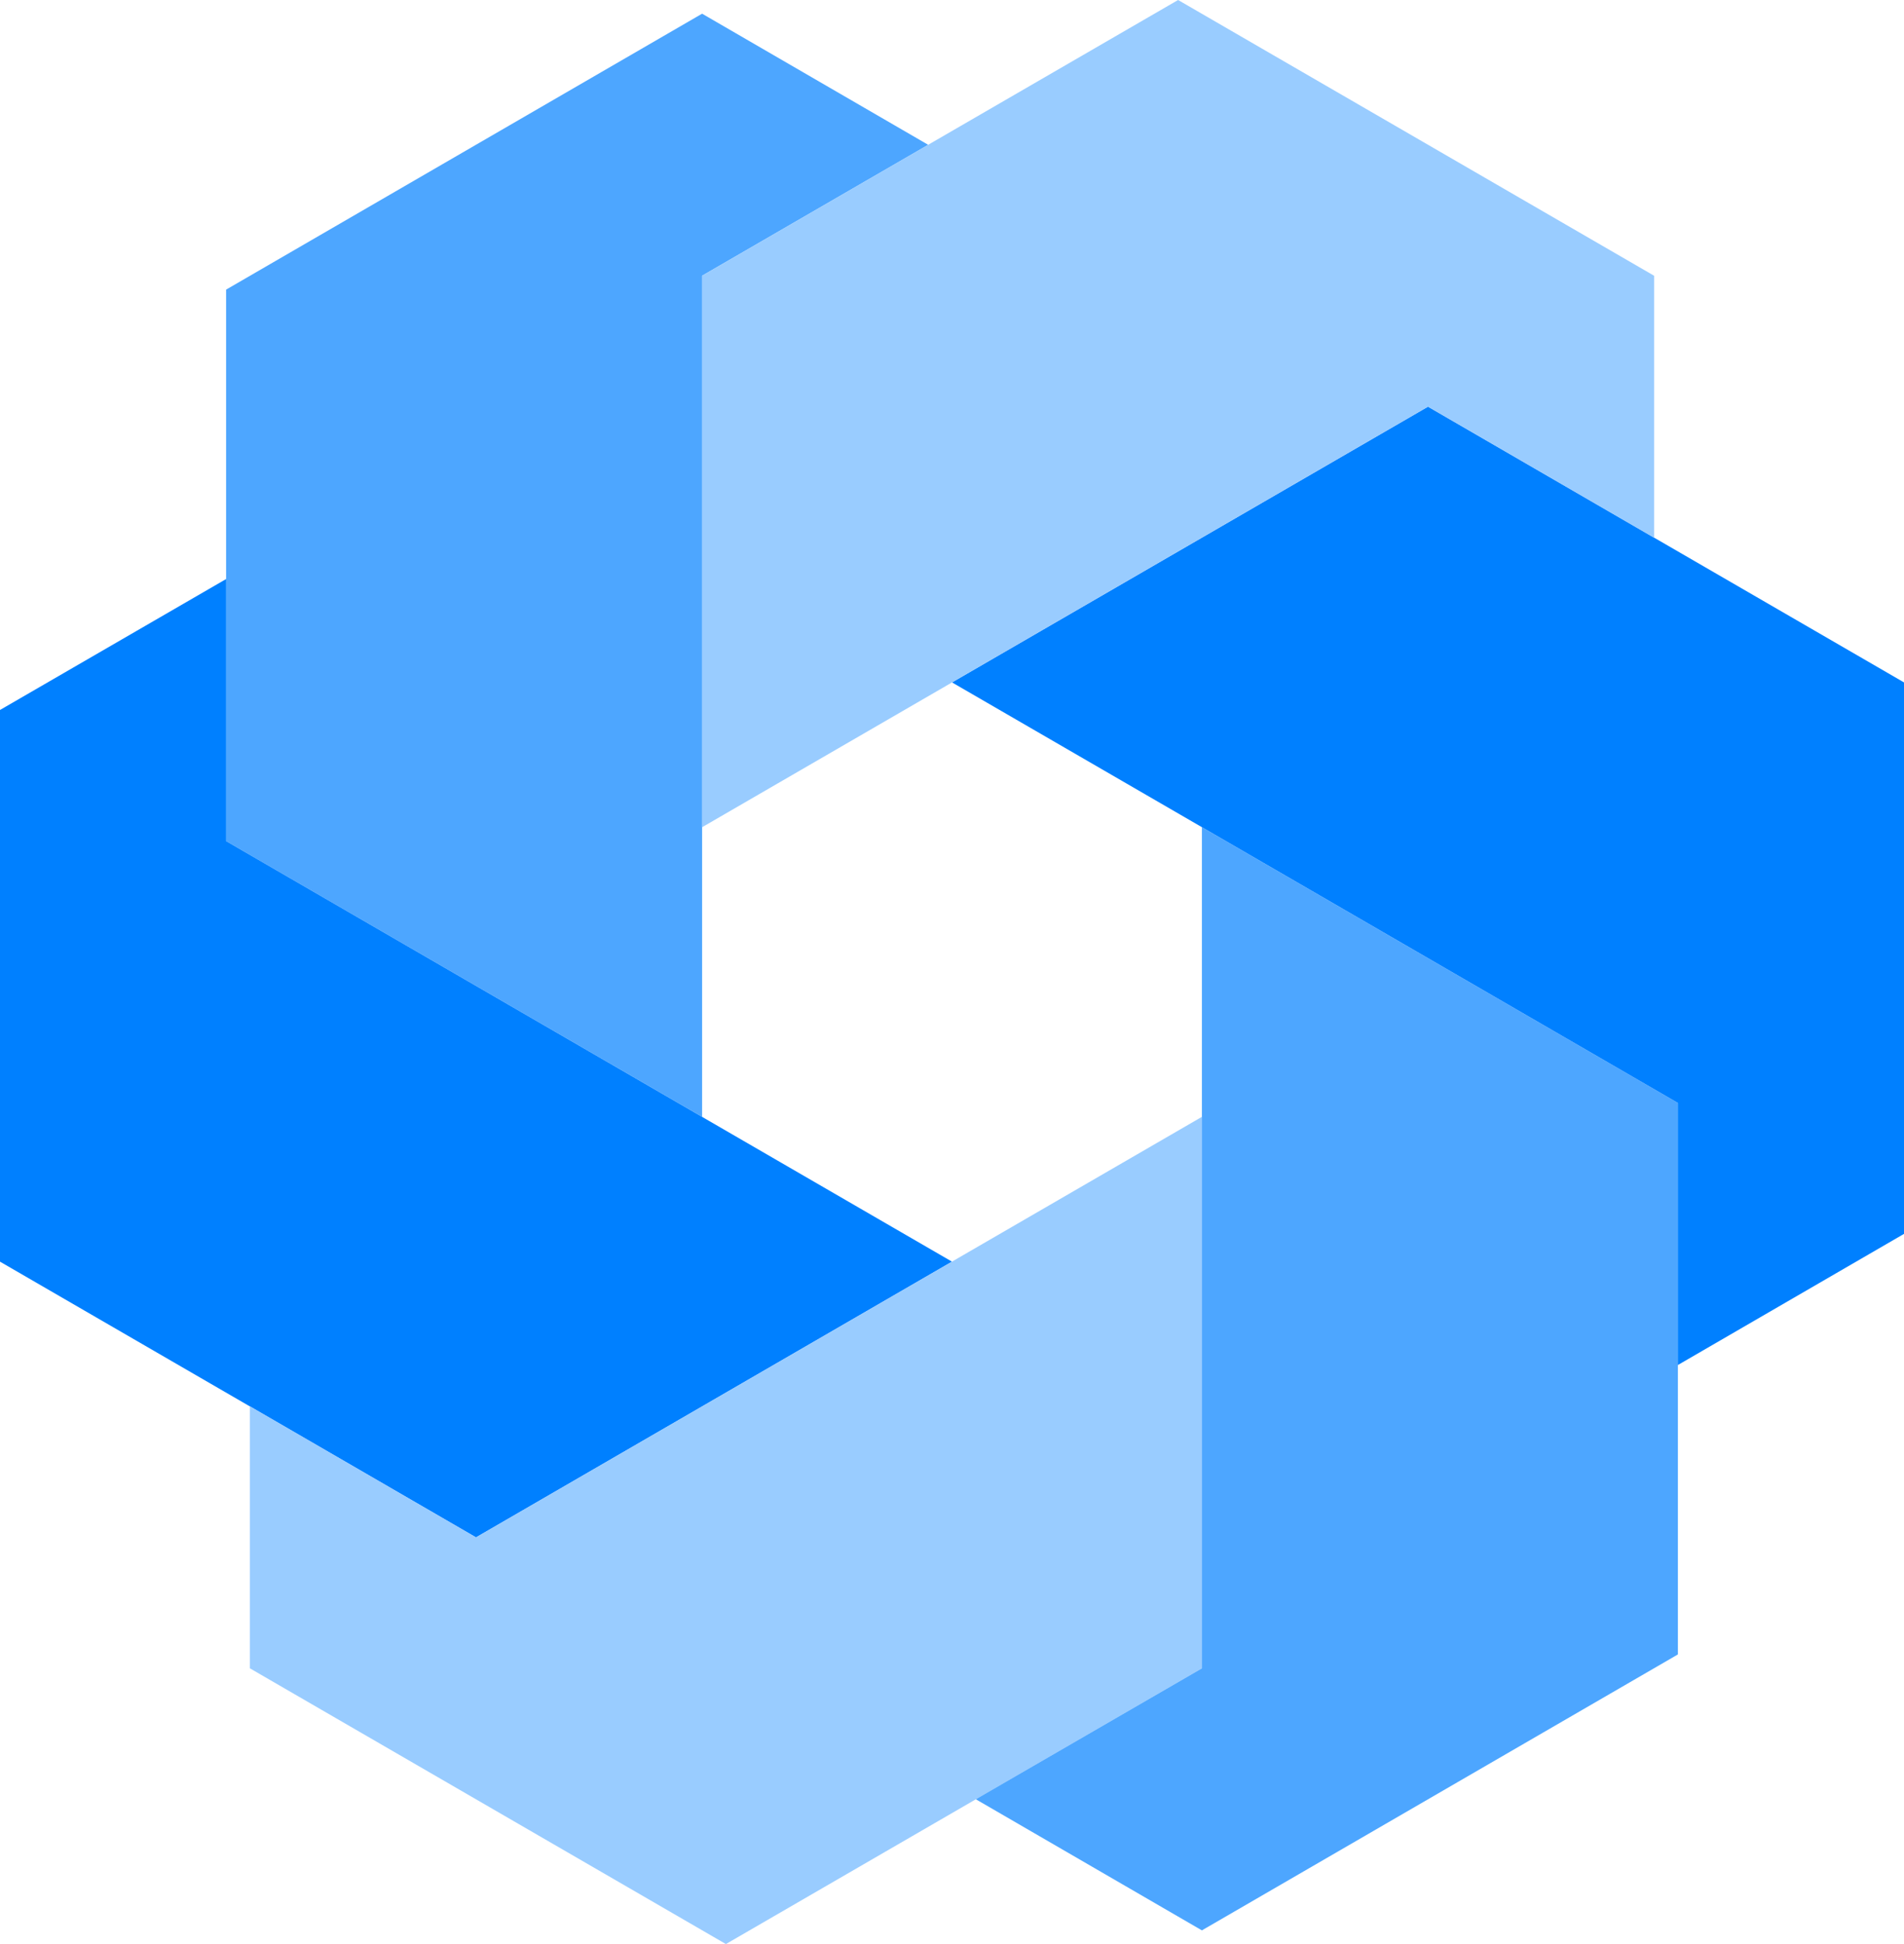 <svg id="Layer_1" data-name="Layer 1" xmlns="http://www.w3.org/2000/svg" viewBox="0 0 96 98">
  <title>six blue symbol</title>
  <polygon points="46.8 7.3 35.4 0.69 11.4 14.6 11.4 42.4 35.4 56.3 35.4 41.7 35.4 13.9 46.8 7.3" style="fill: #4da6ff"/>
  <polygon points="11.4 42.4 11.4 29.19 0 35.79 0 63.6 24 77.5 48 63.6 11.4 42.4" style="fill: #0080ff"/>
  <polygon points="24 77.5 12.6 70.89 12.6 84.1 36.6 98 60.6 84.1 60.6 56.3 24 77.5" style="fill: #9cf"/>
  <polygon points="60.6 41.7 60.6 84.1 49.2 90.7 60.6 97.31 84.6 83.4 84.6 55.6 60.6 41.7" style="fill: #4da6ff"/>
  <polygon points="96 34.4 72 20.5 48 34.4 84.6 55.6 84.6 68.81 96 62.2 96 34.4" style="fill: #0080ff"/>
  <polygon points="59.4 0 35.4 13.9 35.4 41.7 35.4 41.7 72 20.5 72 20.5 83.4 27.11 83.4 13.9 59.4 0" style="fill: #9cf"/>
</svg>
